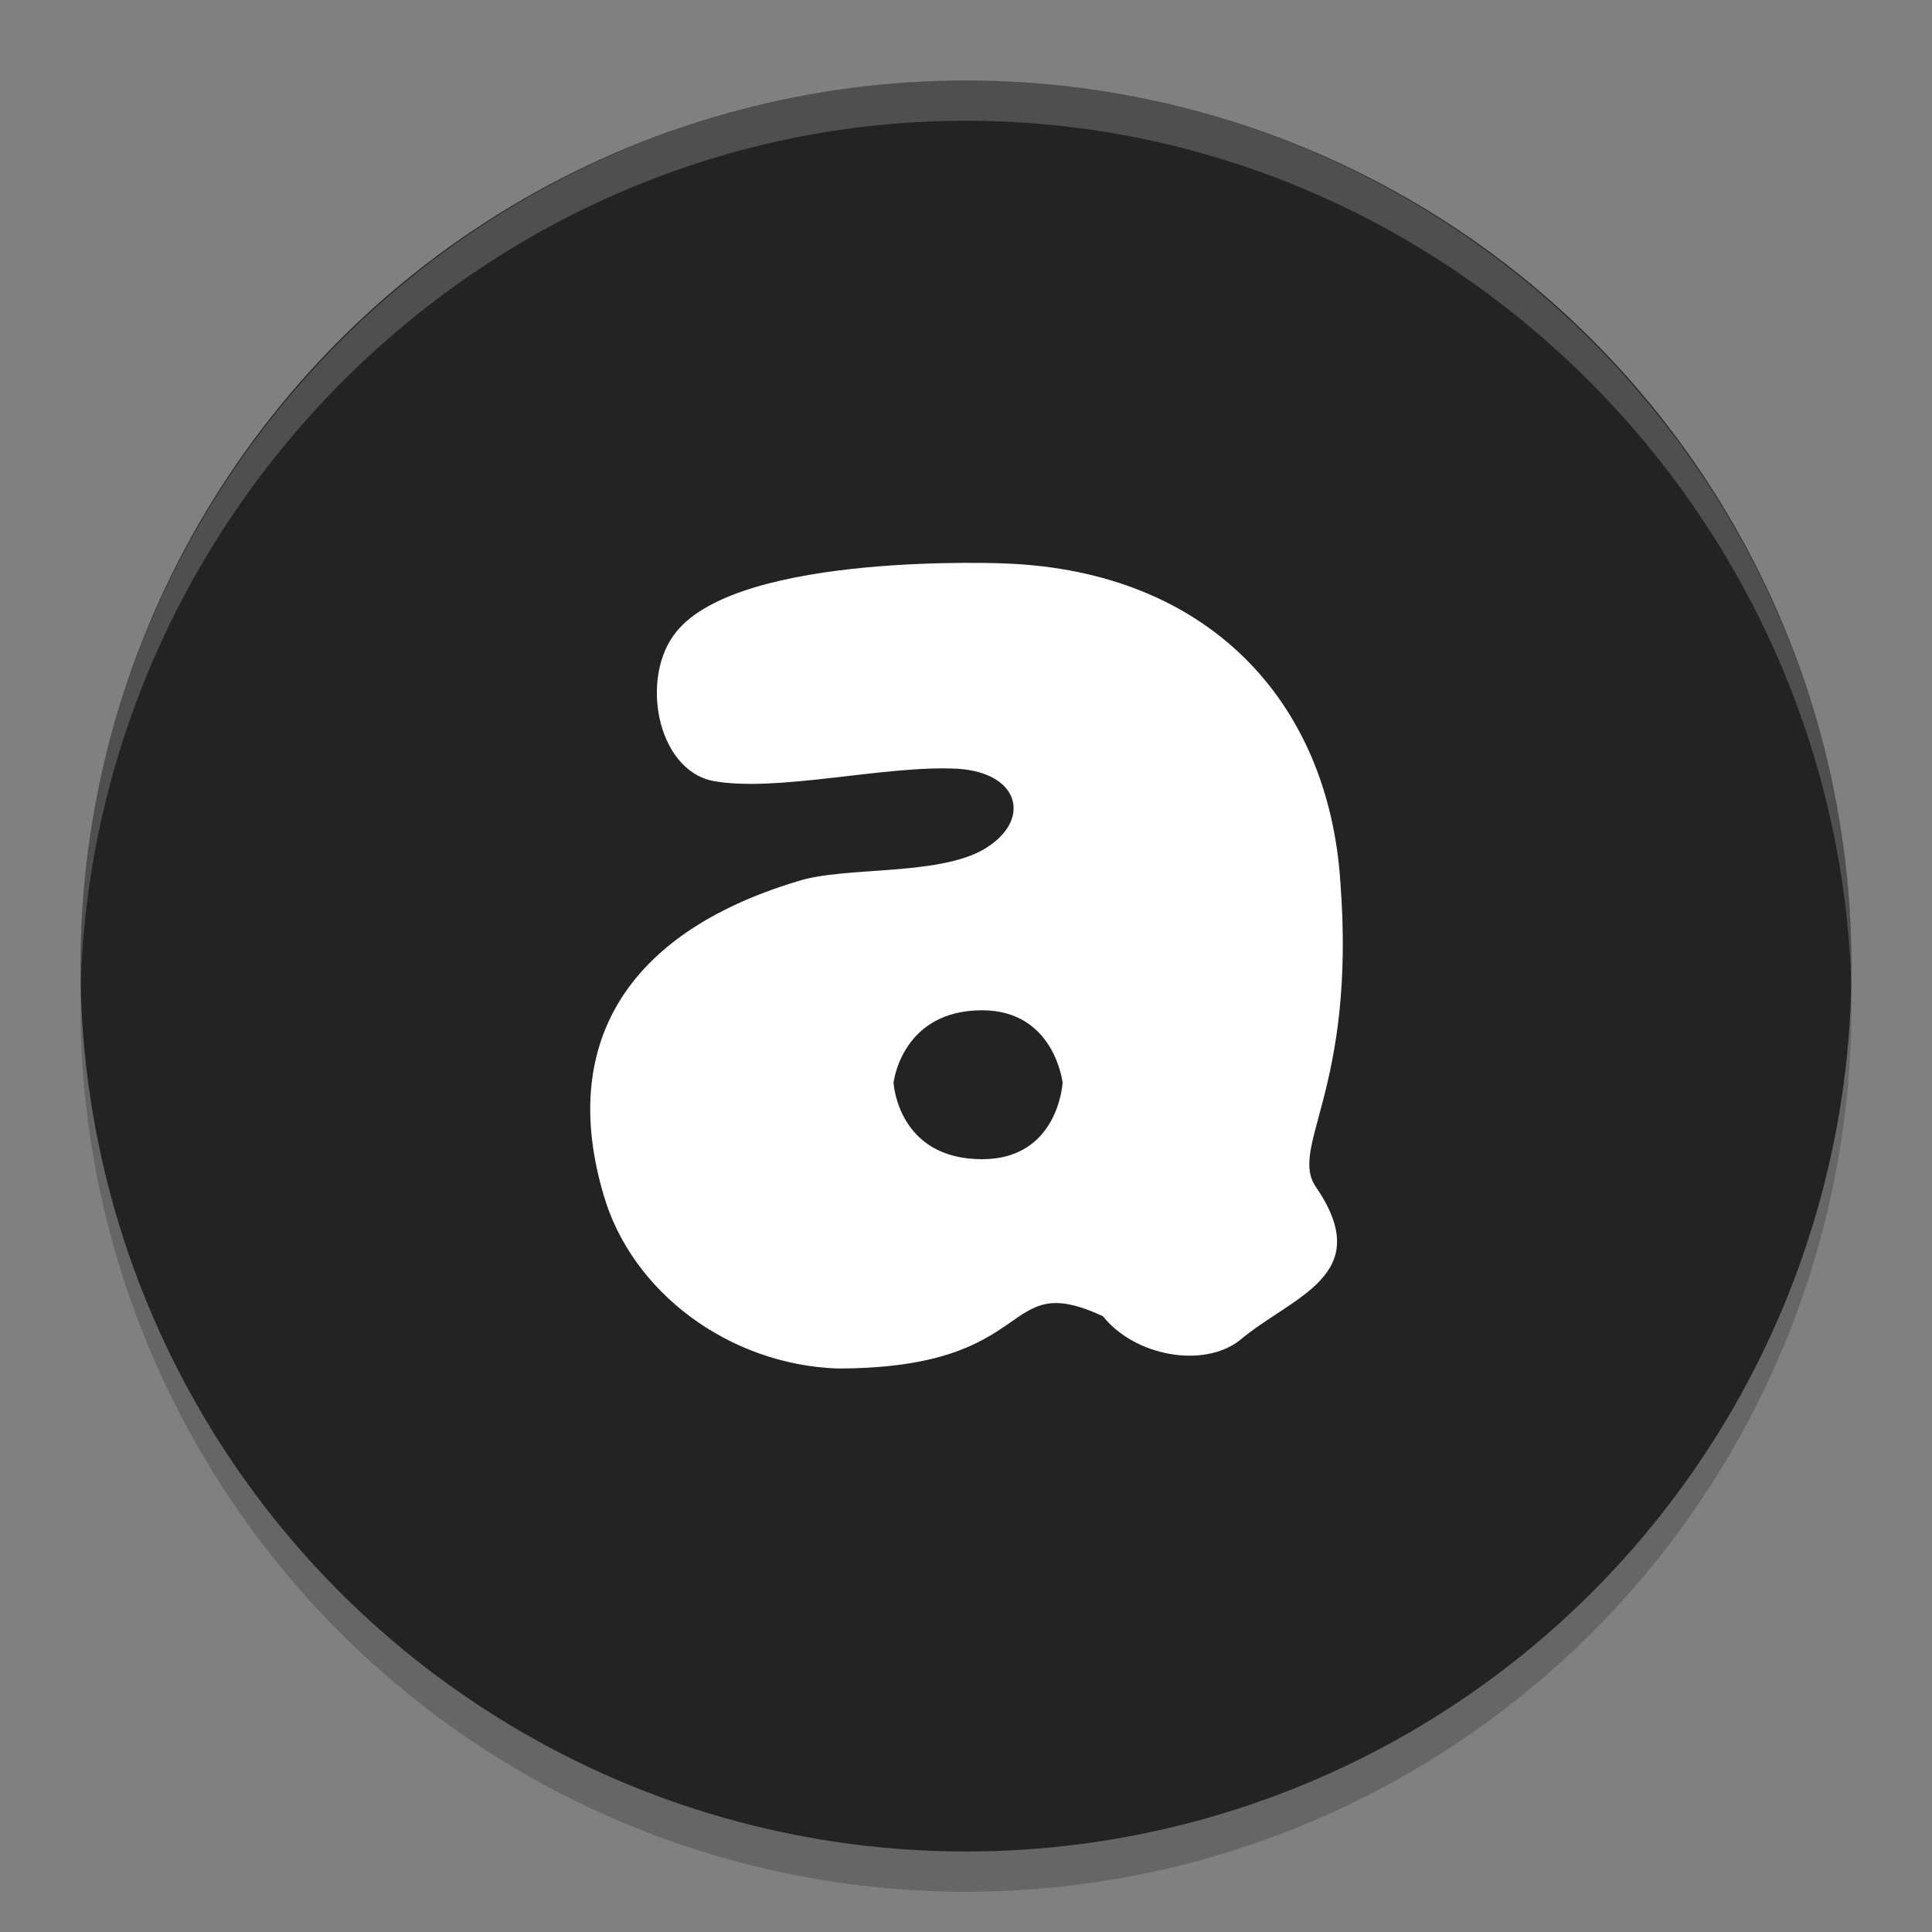 <svg height="48" width="48" xmlns="http://www.w3.org/2000/svg"><rect width="100%" height="100%" fill="#808080" stroke="none"/><circle cx="24" cy="25" opacity=".2" r="22"/><circle cx="24" cy="24" fill="#232323" r="22"/><g fill="#fff"><path d="m24 2c-12.1 0-22 9.9-22 22v .6c.3-11.9 10.1-21.6 22-21.6s21.7 9.7 22 21.6v-.6c0-12.1-9.9-22-22-22z" opacity=".2"/><path d="m25 14c5 .2 8 3.4 8.3 7.9.4 5.2-1.3 6.6-.6 7.6 1.5 2.2-.6 2.7-1.9 3.8-.9.7-2.6.4-3.4-.6-2.6-1.2-1.5 1.3-6.6 1.3-2.7-.1-5.1-1.9-5.8-4.3-1.1-3.7.5-6.5 4.8-7.8 1.2-.4 3.7-.1 4.8-.9 1-.7.7-1.8-.8-1.9-1.8-.1-4.5.6-6.1.3-1.4-.3-1.8-2.6-.9-3.7 1.6-2 8.2-1.7 8.2-1.7zm-.6 11.1c-2 0-2.2 1.8-2.2 1.8s.1 1.9 2.2 1.9c1.9 0 2-1.9 2-1.9s-.2-1.8-2-1.8z"/></g></svg>